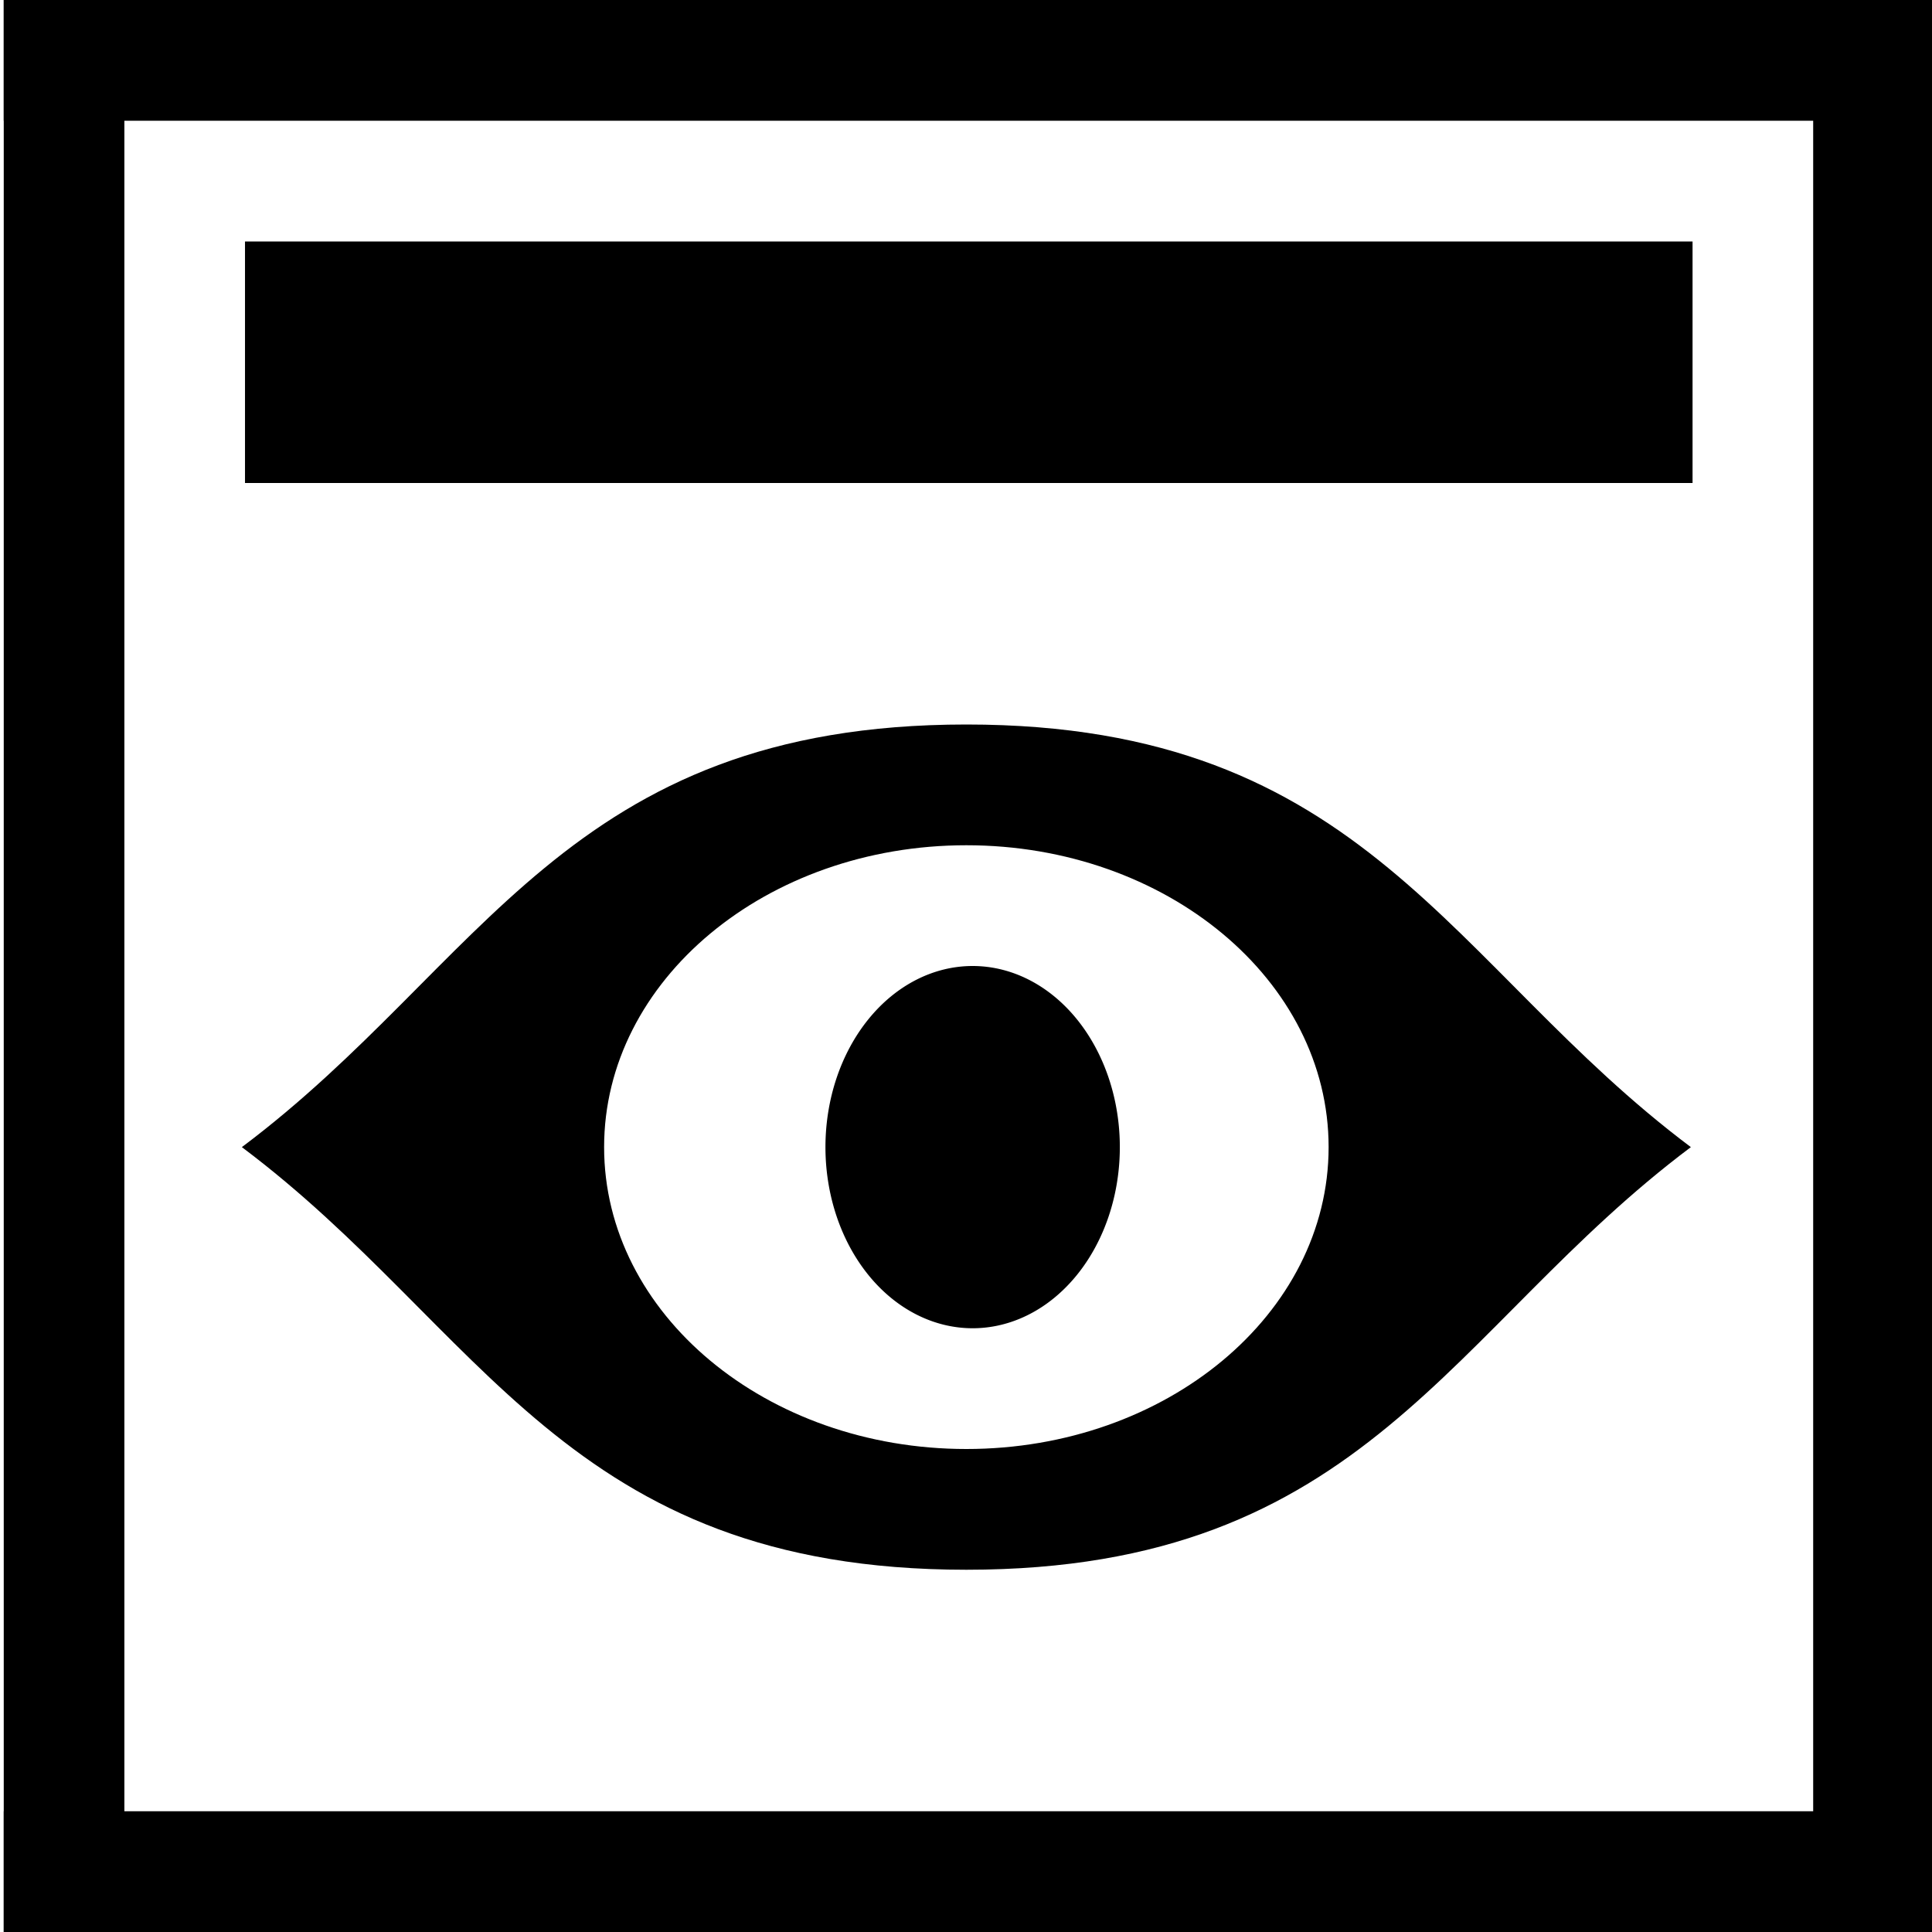 <svg version="1.1" viewBox="0 0 16 16" xmlns="http://www.w3.org/2000/svg">
 <g transform="translate(-74.997 -887.36)">
  <g transform="matrix(.999 0 0 1 60.043 280)">
   <path d="m14.976 607.36h16v16h-16z" opacity="0"/>
   <path d="m17 609.36h12v2h-12z"/>
   <path d="m15 607.36h1v16h-1z"/>
   <path d="m15 607.36h16v1h-16z"/>
   <path d="m30 607.36h1v16h-1z"/>
   <path d="m15 622.36h16v1h-16z"/>
  </g>
  <path transform="translate(0 512.36)" d="m83 381c-3.314 0-4 2-6 3.5 2 1.5 2.686 3.5 6 3.5s4-2 6-3.5c-2-1.5-2.686-3.5-6-3.5zm0 1c1.657 0 3 1.119 3 2.5s-1.343 2.5-3 2.5-3-1.119-3-2.5 1.343-2.5 3-2.5z"/>
  <path transform="matrix(1.219 0 0 1.5 -18.125 319.36)" d="m84 385a1 1 0 0 1-1 1 1 1 0 0 1-1-1 1 1 0 0 1 1-1 1 1 0 0 1 1 1z"/>
 </g>
</svg>
